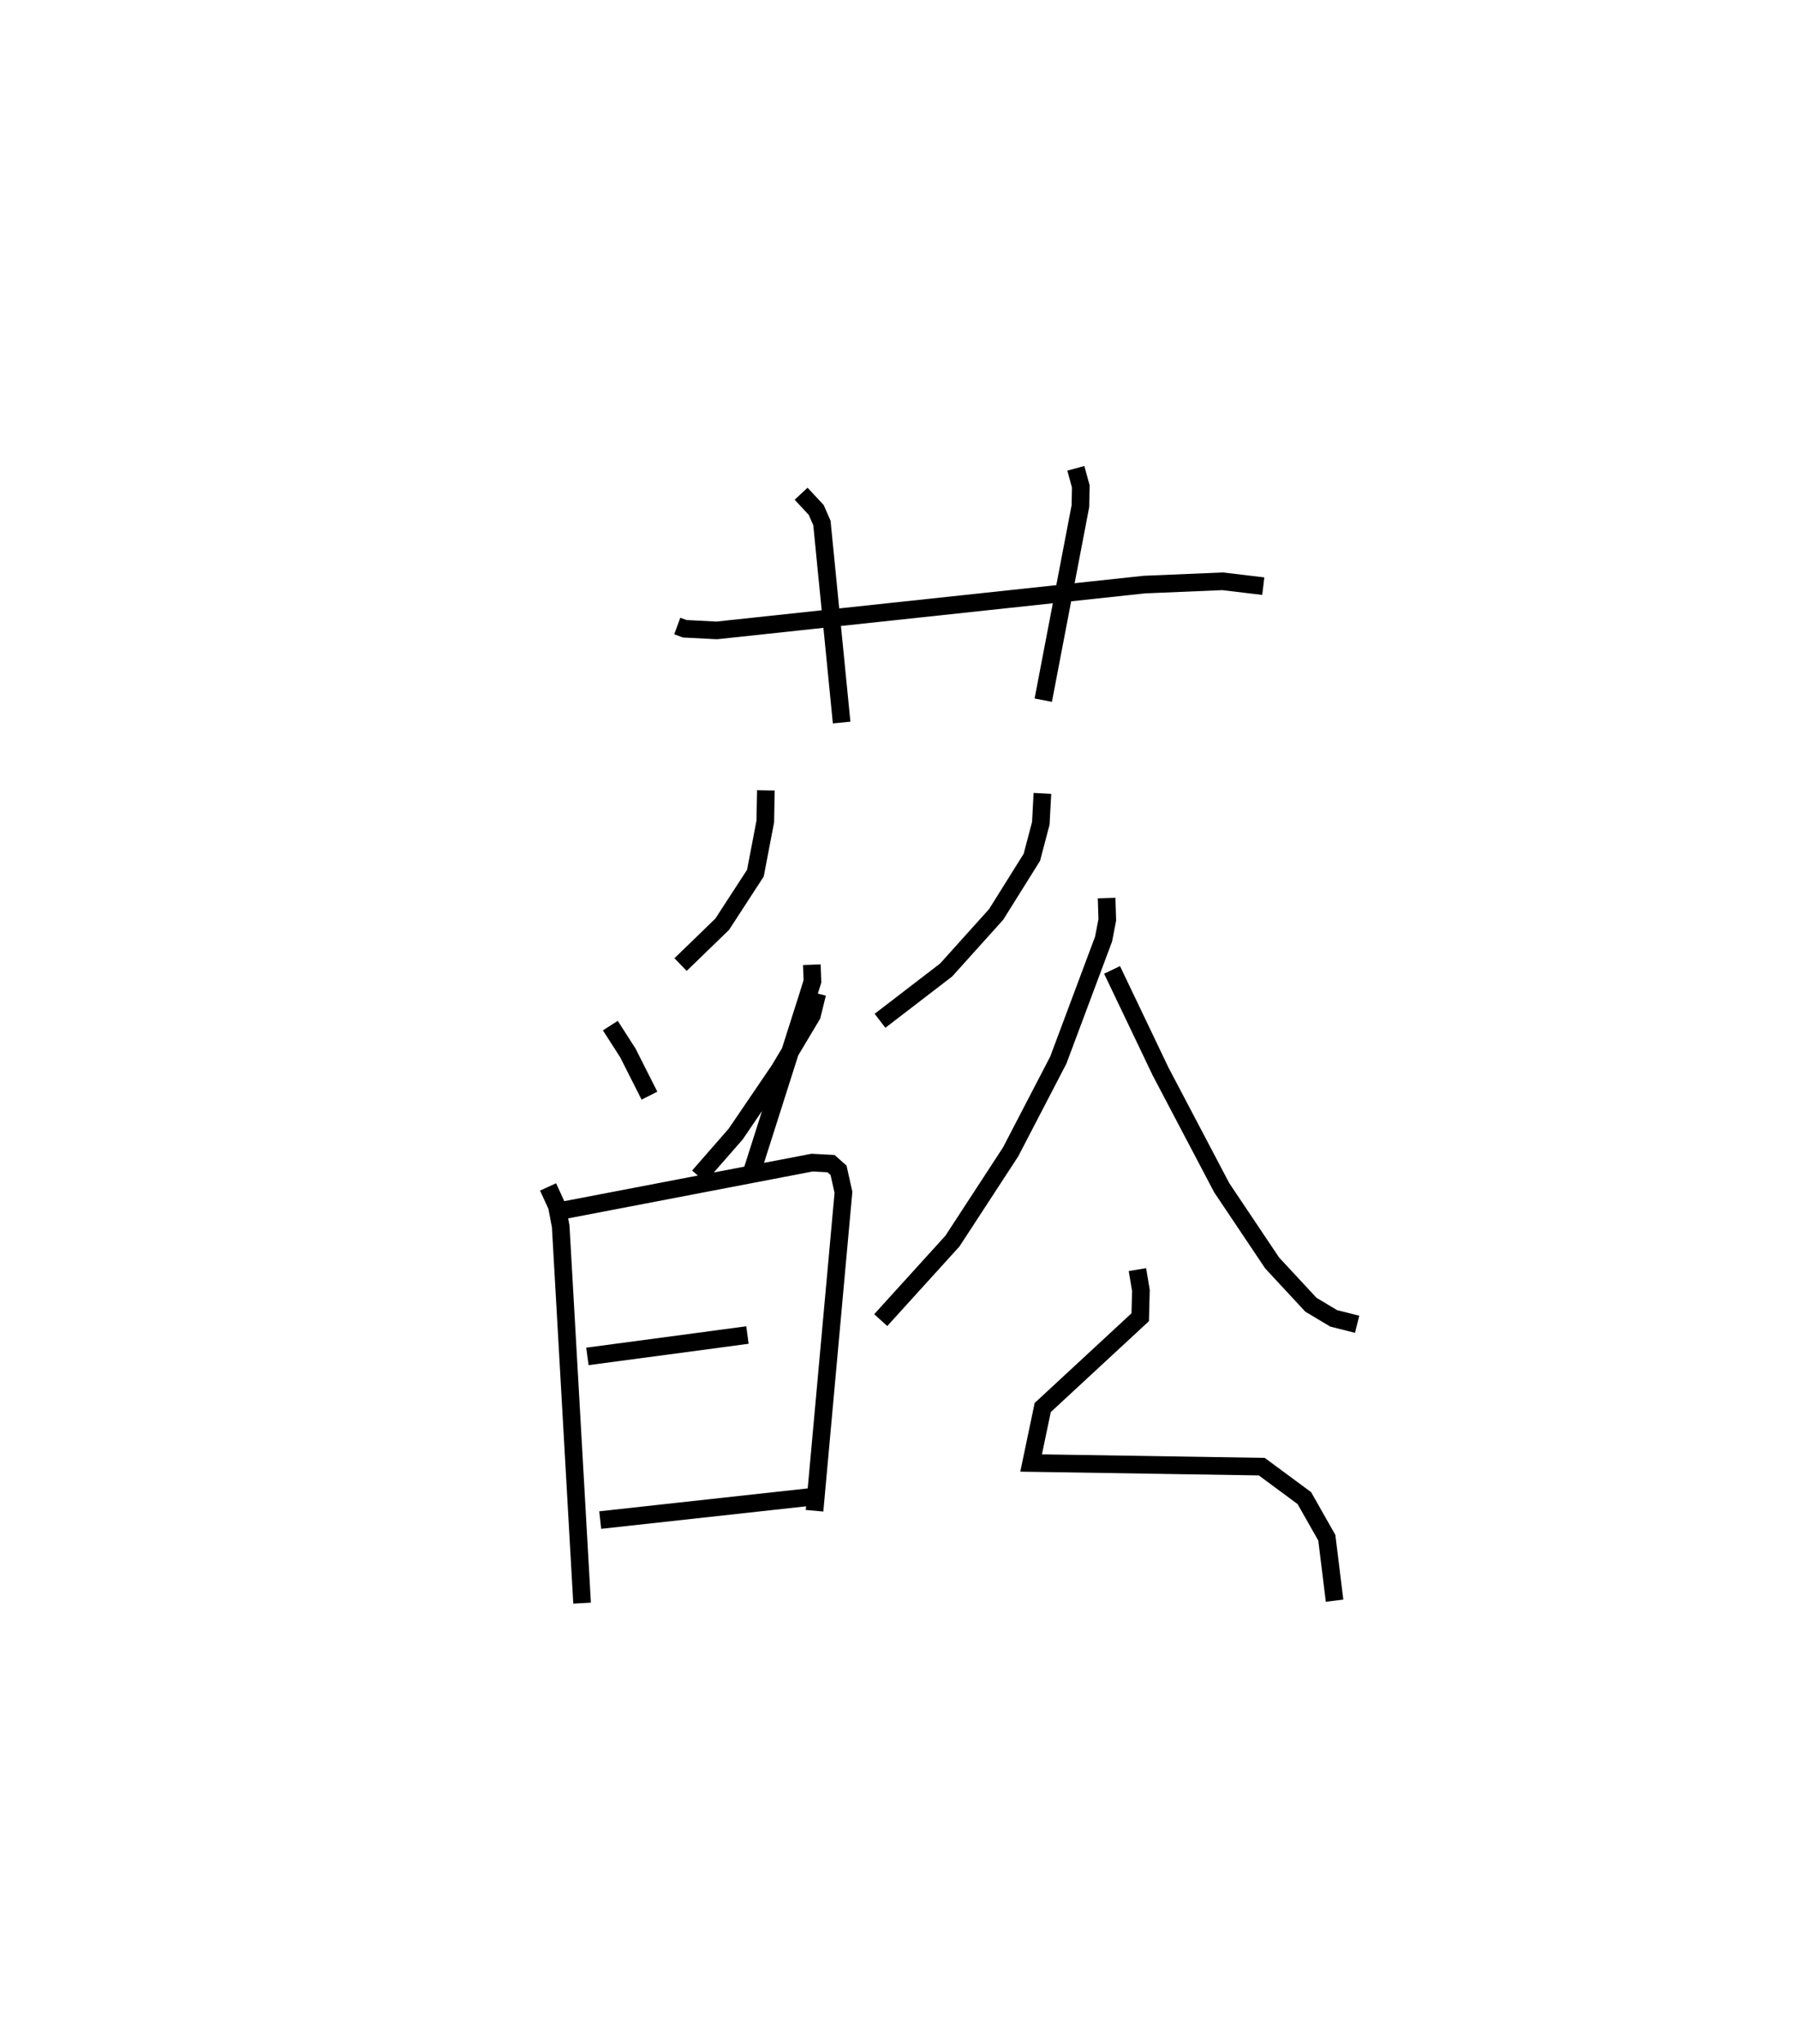 <?xml version="1.0" encoding="utf-8" ?>
<svg baseProfile="full" height="115.903" version="1.1" width="101.954" xmlns="http://www.w3.org/2000/svg" xmlns:ev="http://www.w3.org/2001/xml-events" xmlns:xlink="http://www.w3.org/1999/xlink"><defs /><rect fill="white" height="115.903" width="101.954" x="0" y="0" /><path d="M25,25 m0.0,0.0 m13.404,10.497 l0.425,0.156 1.815,0.093 l24.248,-2.598 4.435,-0.186 l2.306,0.275 m-26.207,-5.241 l0.858,0.923 0.322,0.737 l1.118,11.316 m13.28,-14.417 l0.281,1.025 -0.021,1.117 l-2.107,11.005 m-15.728,5.112 l-0.034,1.767 -0.561,2.93 l-1.882,2.896 -2.361,2.288 m7.443,0.007 l0.035,0.941 -0.243,0.784 l-3.275,10.289 m-7.943,-8.56 l0.994,1.548 1.224,2.424 m9.518,-5.792 l-0.302,1.228 -1.846,3.093 l-2.479,3.647 -2.095,2.398 m-8.544,0.601 l0.501,1.095 0.215,1.138 l1.213,21.367 m-0.957,-22.294 l14,-2.685 1.074,0.058 l0.425,0.378 0.278,1.248 l-1.639,18.056 m-12.88,-8.751 l9.075,-1.212 m-8.348,10.492 l12.14,-1.334 m12.934,-39.87 l-0.091,1.696 -0.507,1.927 l-2.025,3.238 -2.834,3.15 l-3.752,2.883 m12.85,-6.961 l0.038,1.233 -0.21,1.092 l-2.567,6.863 -2.703,5.203 l-3.301,5.061 -4.066,4.481 m13.117,-19.858 l2.75,5.756 3.469,6.596 l2.86,4.267 2.197,2.367 l1.292,0.773 1.329,0.335 m-12.458,-3.1 l0.197,1.182 -0.039,1.519 l-5.528,5.119 -0.659,3.146 l13.08,0.207 2.414,1.784 l1.274,2.246 0.44,3.57 " fill="none" stroke="black" stroke-width="1" /></svg>